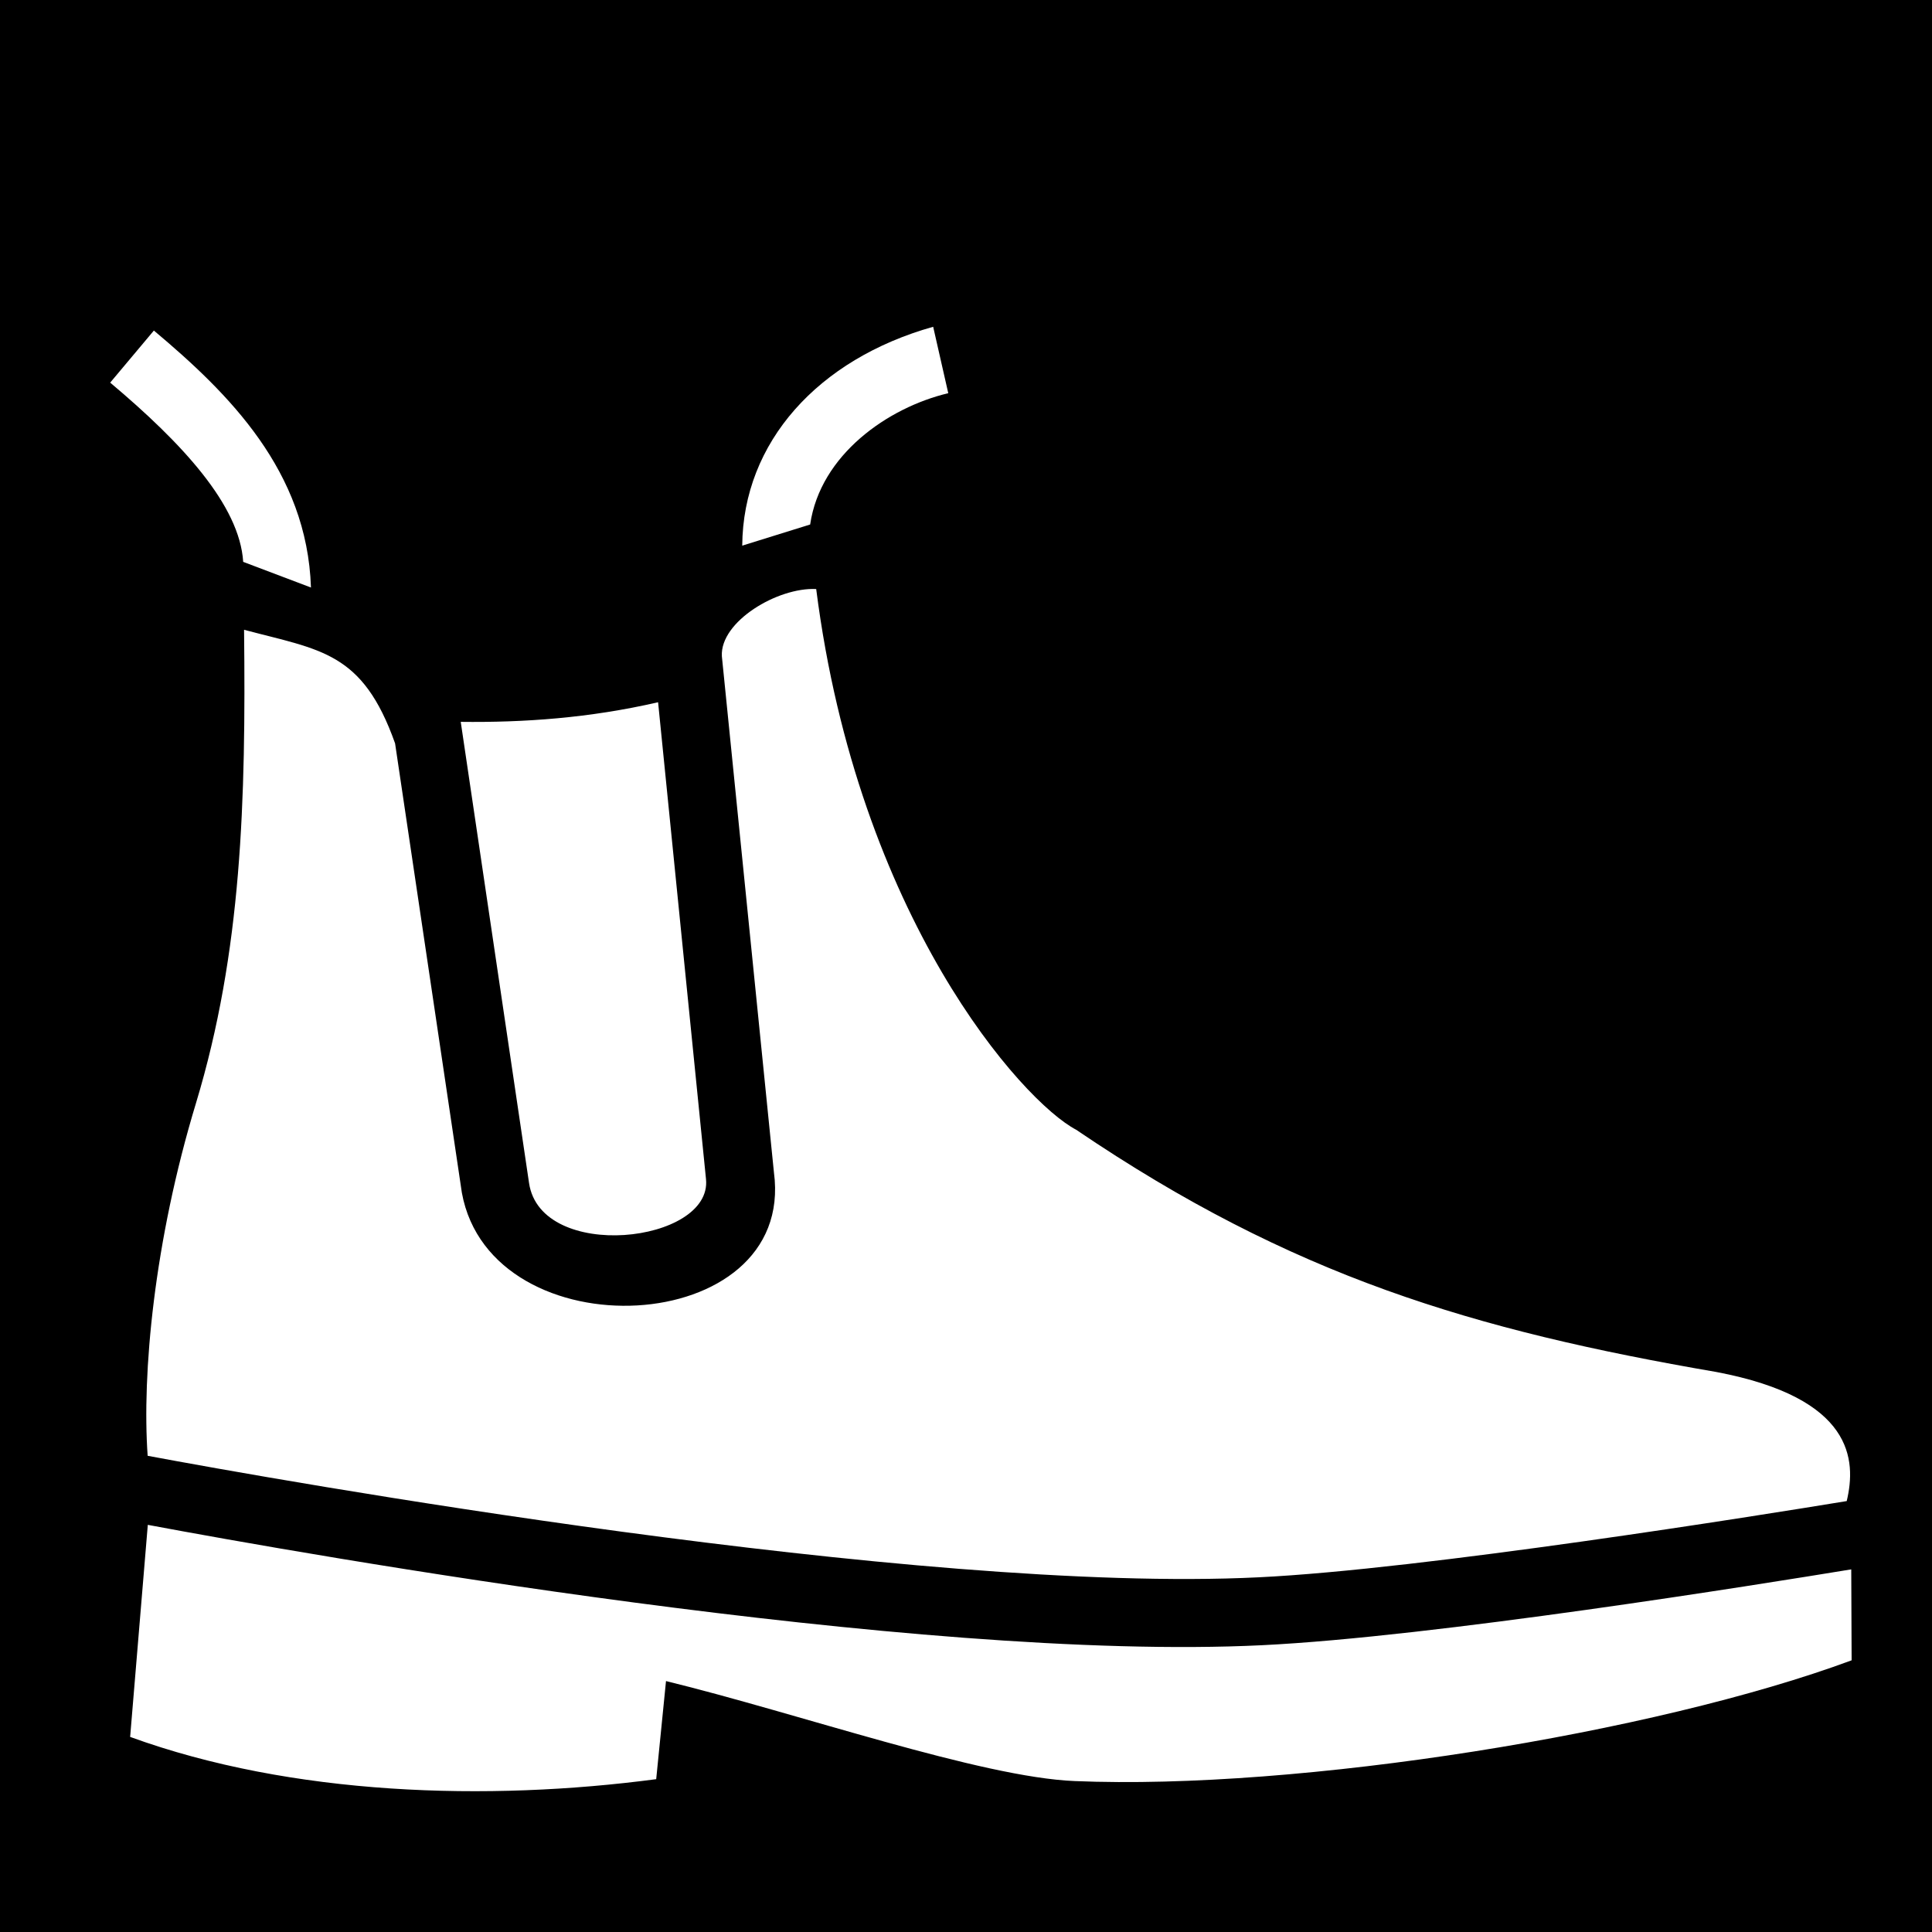 <svg xmlns="http://www.w3.org/2000/svg" viewBox="0 0 512 512"><path d="M0 0h512v512H0z"/><path fill="#fff" d="M247.3 86.6c-30.5 8.58-50.4 30.6-50.6 58l18-5.6c2.7-18.5 20.6-31 36.6-34.8zm-206.52 1L29.2 101.4c19.15 16.1 34.3 32.5 35.25 47.5l17.96 6.8c-1.04-30.9-21.74-51.4-41.63-68.1zm150.52 86.3l13.8 136.8c5.9 44.1-74.9 48.1-82.7 5.4L104.7 197c-8.62-24.3-19.67-24.7-40.02-30.1.5 45.4-.6 85.3-12.73 125.4-11.17 36.8-14.35 71.9-12.82 93.5C72.78 392.1 243 422.5 333.6 418c43.5-2.1 133.3-16.5 155.8-20.2 2.6-10.9 1.8-27.3-34.5-34.2-64.5-11.1-112.5-25.4-169.7-64.2-14.3-7.5-57.8-56.3-68.9-143.3-10.2-.5-25.5 8.6-25 17.8zm-16.9 12.2c-18.2 4.2-35.6 5.4-52.3 5.2l18.1 122.2c3.1 21.1 48.6 16 46.9-1zm-135.23 218l-4.68 56.2c42.9 15.6 94.81 17.1 139.41 11.2l2.6-26c35.2 8.6 83.5 25.5 108.3 26.5 59.5 2.5 153.8-12.7 205.9-32l-.1-24.1c-24.4 4-110.8 17.9-156.2 20.1-91.9 4.5-253.05-24-295.23-31.9z"/></svg>